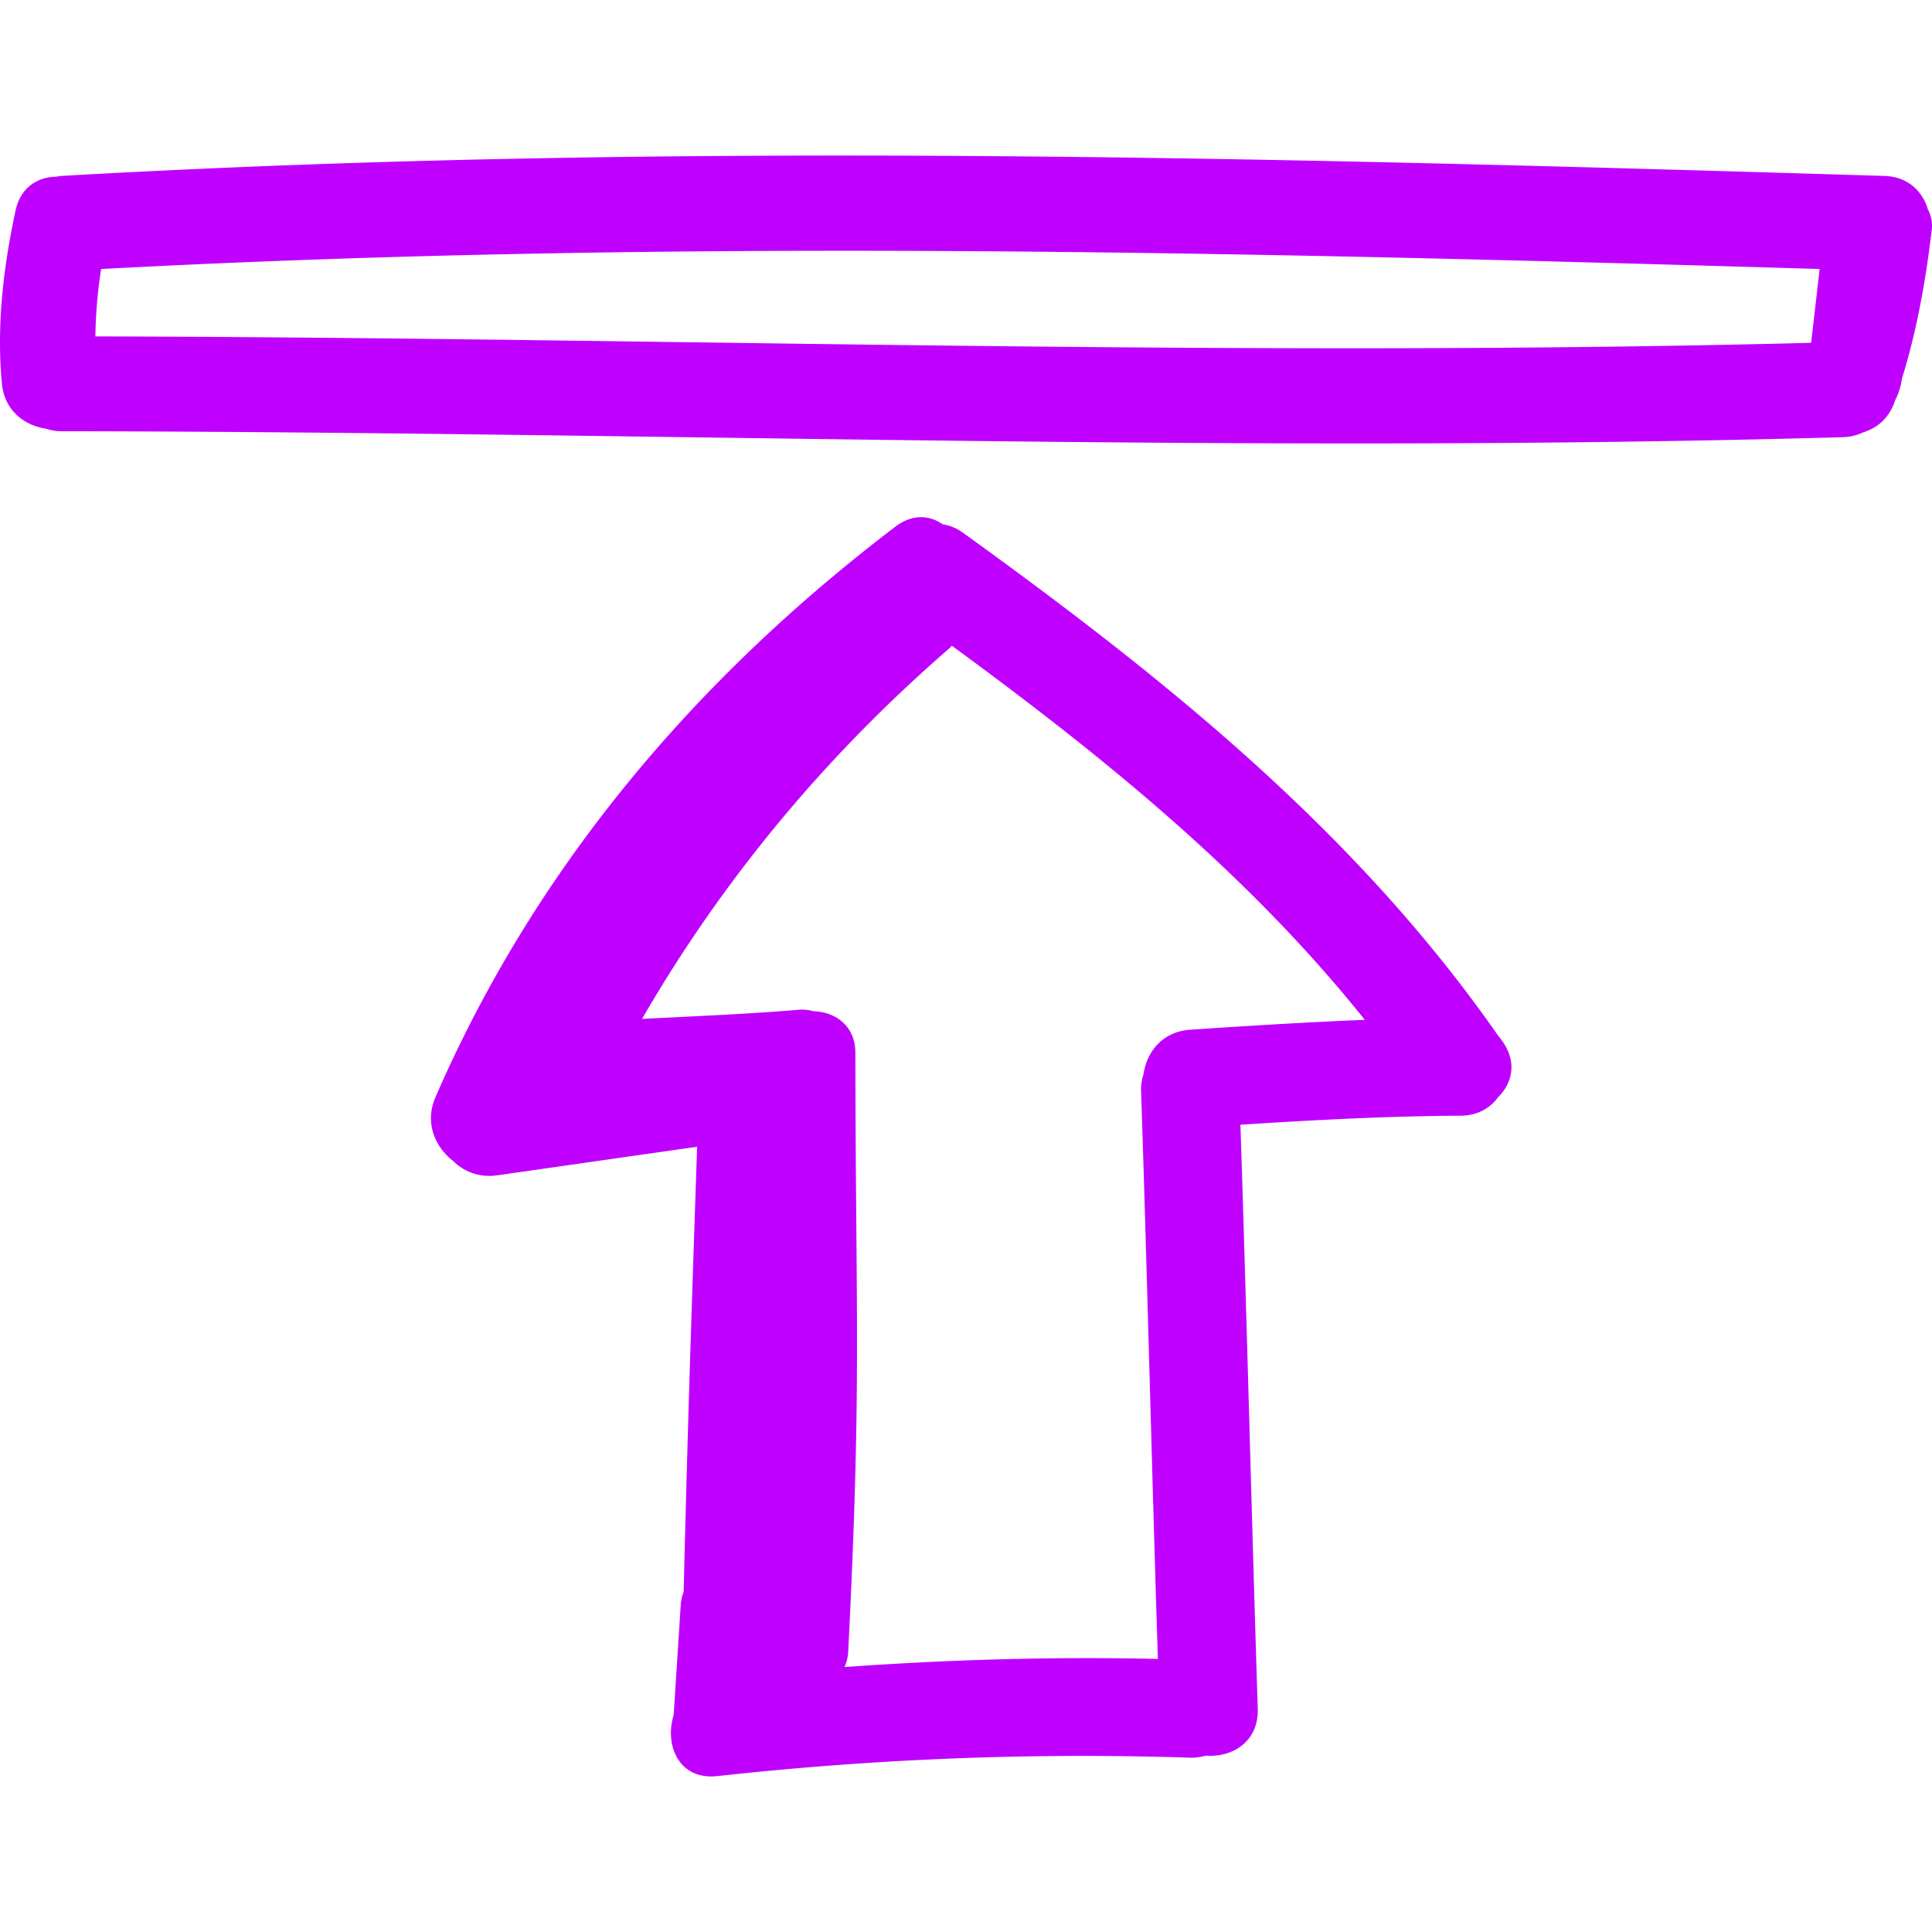 <svg xmlns="http://www.w3.org/2000/svg" width="512" height="512" viewBox="0 0 469.75 469.75"><path d="M11.136 104.22c1.132.374 2.366.635 3.771.635 144.39.15 288.761 5.509 433.133 1.445 1.884-.054 3.529-.475 4.936-1.166 3.271-.972 6.195-3.286 7.647-7.317.057-.15.092-.31.147-.462.843-1.594 1.412-3.389 1.671-5.293 3.666-11.819 5.81-23.991 7.257-36.295.208-1.772-.209-3.44-.98-4.961-1.285-4.283-4.804-7.86-10.567-8.033-147.703-4.466-295.604-8.439-443.244 0-.465.023-.869.132-1.3.198-4.436.073-8.617 2.554-9.838 8.279C.81 65.122-.871 79.129.464 93.299c.615 6.536 5.528 10.177 10.672 10.921zm13.446-38.808c139.185-7.45 278.598-4.164 417.841-.005-.67 5.987-1.366 11.966-2.066 17.946-139.056 3.603-278.108-1.231-417.168-1.56.088-5.487.545-10.936 1.393-16.381zm339.676 201.351c3.361-3.321 4.682-8.312 1.138-13.462-.519-.751-1.092-1.437-1.62-2.179-.016-.015-.021-.04-.035-.056-34.627-49.394-80.974-86.447-129.537-121.488-1.701-1.229-3.385-1.869-5.007-2.102-3.166-2.209-7.312-2.6-11.524.604-48.418 36.846-87.407 82.598-111.779 138.657-2.731 6.276-.068 12.167 4.233 15.498 2.615 2.58 6.292 4.169 10.748 3.539l48.624-6.951c-1.082 32.382-2.168 62.667-3.271 108.217-.365.975-.645 2.021-.718 3.214-.556 8.917-1.145 17.829-1.707 26.746-2.267 7.2 1.171 15.884 10.628 14.843 38.263-4.205 76.482-5.738 114.958-4.479 1.401.045 2.631-.168 3.778-.488 6.327.493 12.908-3.285 12.649-11.455-1.382-42.569-2.793-99.392-4.215-141.955 17.813-1.143 35.622-2.103 53.481-2.188 4.241-.026 7.272-1.884 9.176-4.515zm-74.865-16.396c-6.804.457-10.587 5.448-11.339 10.755a11.99 11.99 0 0 0-.604 4.174c1.377 41.269 2.742 96.797 4.083 138.061-25.466-.579-50.833.152-76.188 1.976.488-1.128.825-2.377.899-3.814 3.286-65.825 1.815-79.719 1.732-145.596-.005-6.602-5.05-9.938-10.167-10.044a10.108 10.108 0 0 0-3.702-.355c-12.652 1.066-25.334 1.554-38.006 2.219 19.771-34.144 44.798-64.152 74.826-90.197.198-.173.328-.365.51-.541 36.704 26.883 72.026 55.447 100.402 90.962-14.151.572-28.298 1.454-42.446 2.4z" data-original="#000000" class="active-path" data-old_color="#CE00FF" fill="#BF00FF"/></svg>